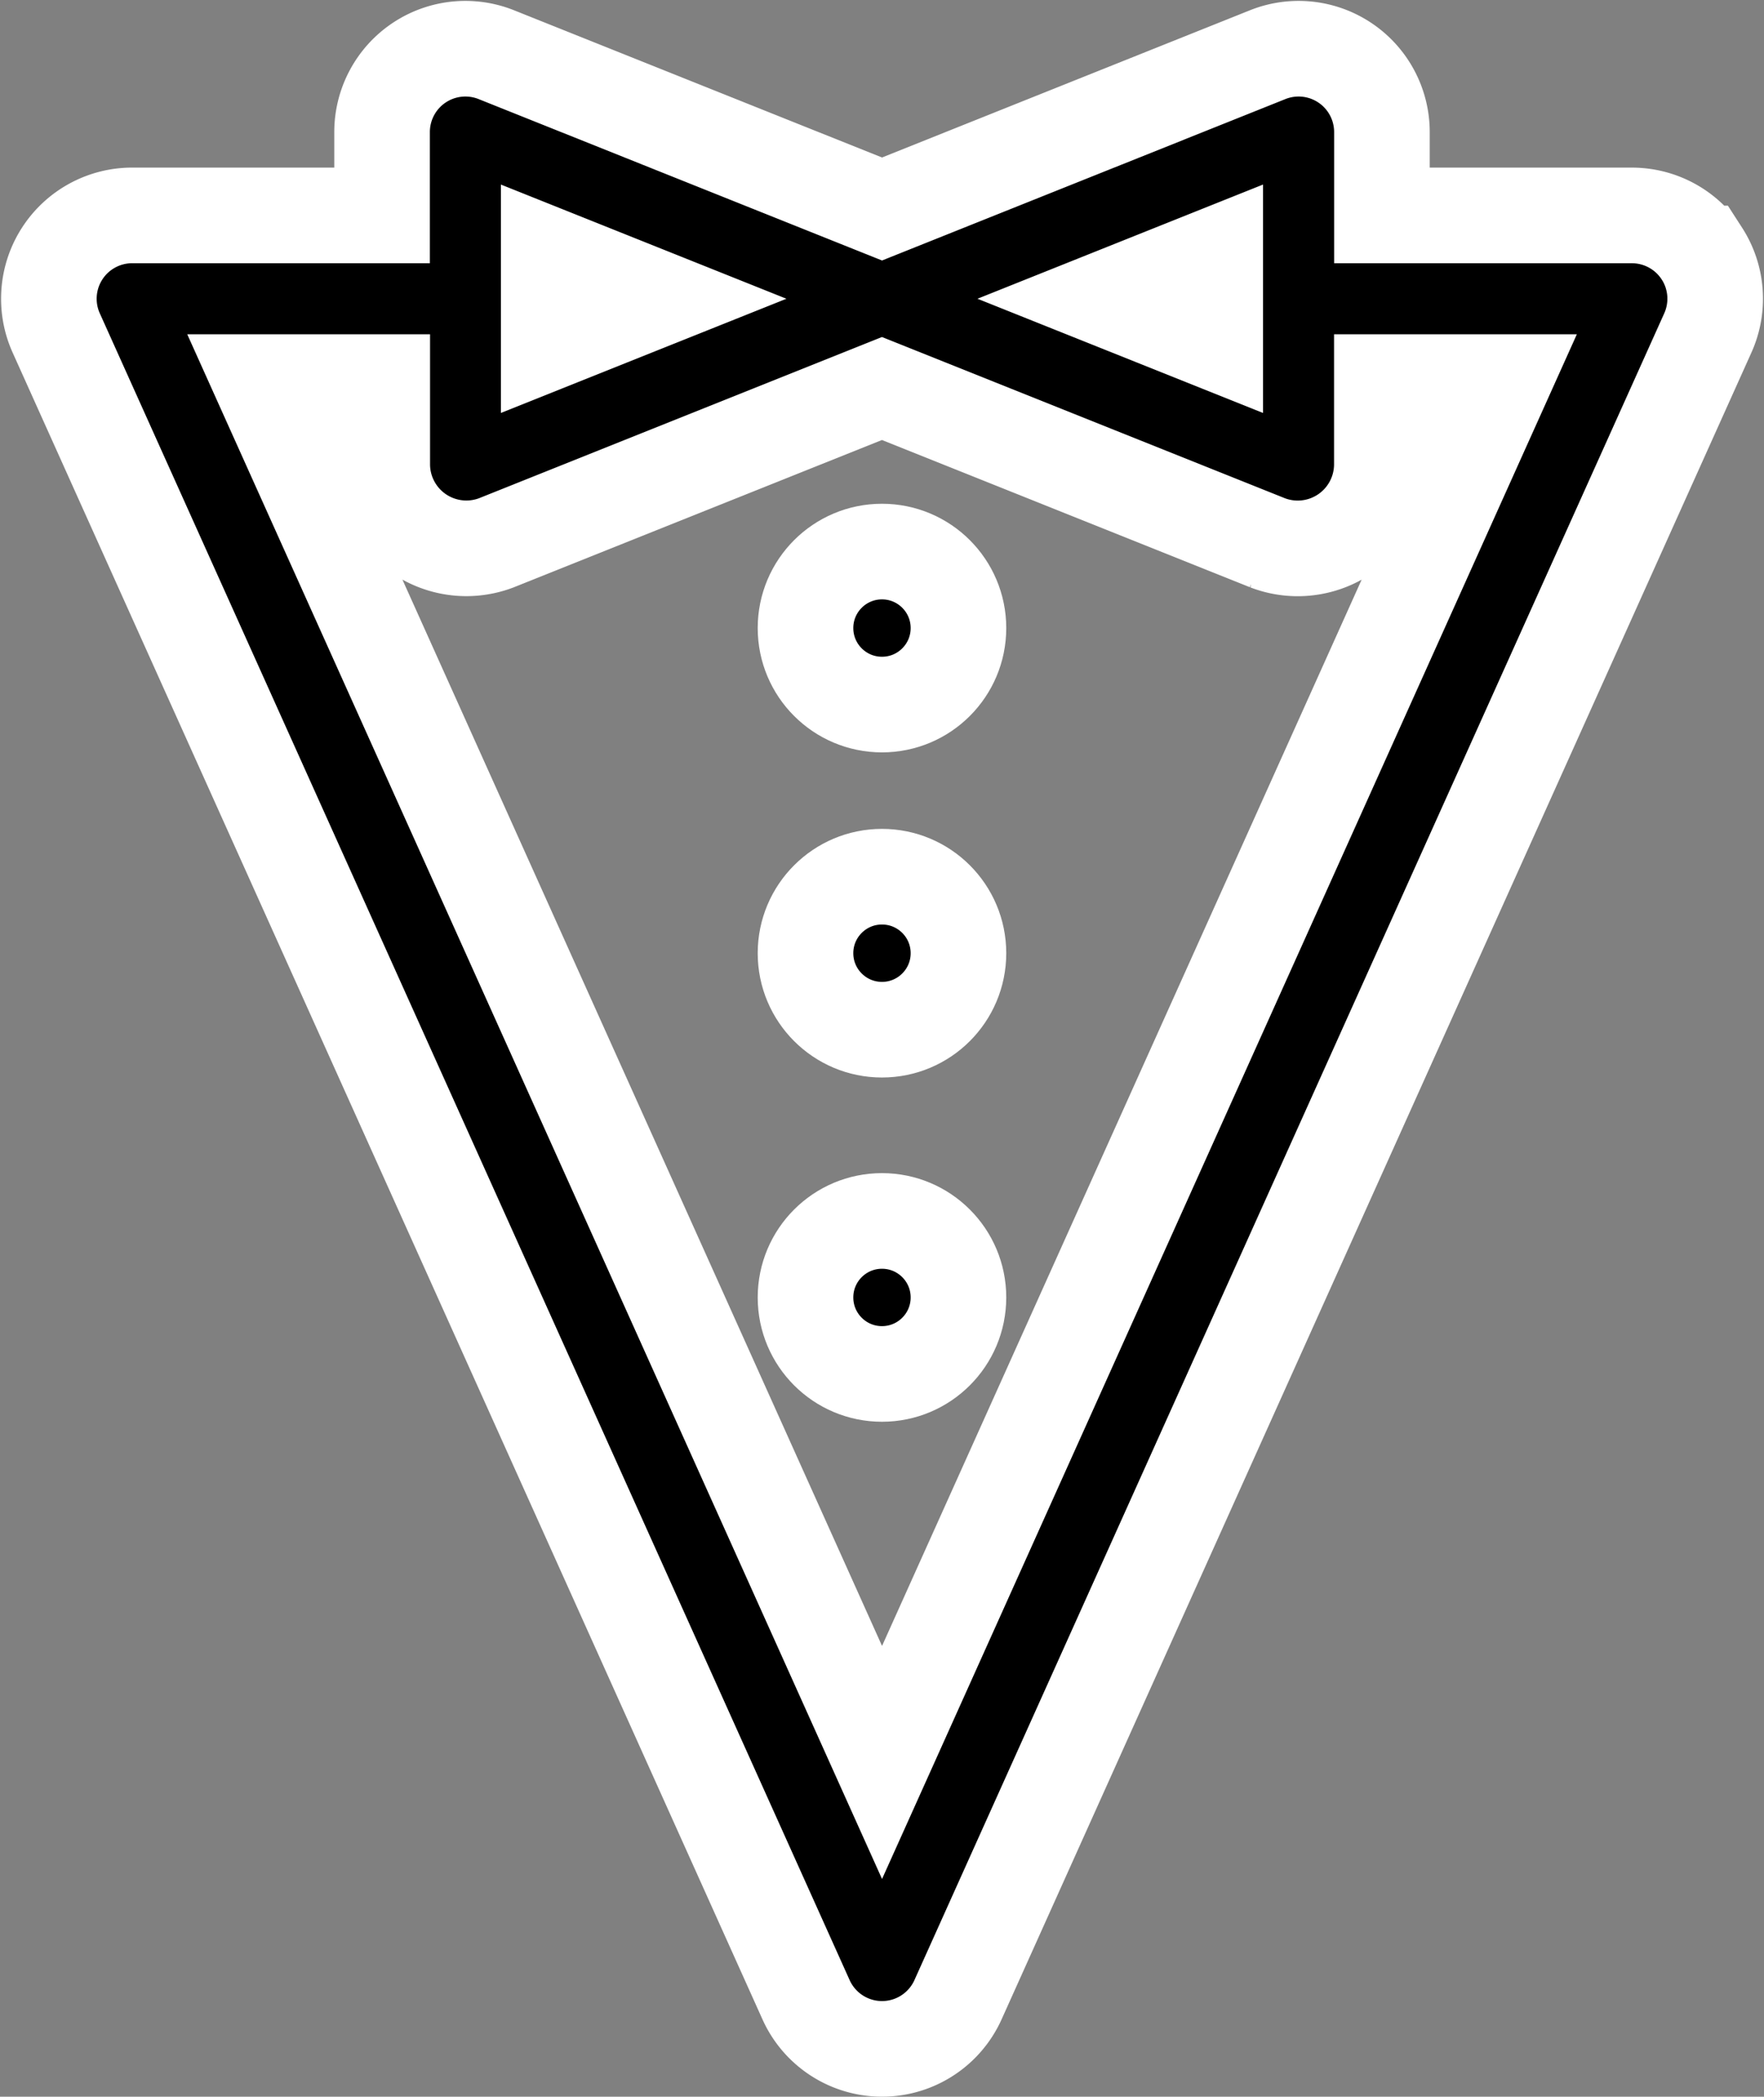 <svg xmlns="http://www.w3.org/2000/svg" width="92.264" height="109.631" viewBox="0 0 92.264 109.631">
    <rect x="0" y="0" width="92.264" height="109.631" fill="#808080" stroke="none"/>
    <defs>
        <style>
            .prefix__cls-1{stroke:#fff;stroke-width:5px}
        </style>
    </defs>
    <g id="prefix___14-formal" data-name="14-formal" transform="translate(-13.44 2.548)">
        <path id="prefix__Path_120" d="M102.452 10.707a4.358 4.358 0 00-3.659-1.991H85.72V4.358A4.358 4.358 0 0079.744.311L59.574 8.38 39.4.311a4.358 4.358 0 00-5.976 4.046v4.358H20.356a4.358 4.358 0 00-3.976 6.146l39.22 87.153a4.358 4.358 0 007.947 0l39.219-87.153a4.358 4.358 0 00-.312-4.154zM77 10.794v4.558l-5.7-2.279zm-34.861 0l5.7 2.279-5.7 2.279zm17.435 78.813L27.1 17.43h6.333v4.358a4.4 4.4 0 005.967 4.046l20.17-8.068 20.17 8.068a4.4 4.4 0 005.976-4.046V17.43h6.333z" class="prefix__cls-1" data-name="Path 120"/>
        <circle id="prefix__Ellipse_22" cx="4" cy="4" r="4" class="prefix__cls-1" data-name="Ellipse 22" transform="translate(55.571 26.292)"/>
        <circle id="prefix__Ellipse_23" cx="4" cy="4" r="4" class="prefix__cls-1" data-name="Ellipse 23" transform="translate(55.571 43.292)"/>
        <circle id="prefix__Ellipse_24" cx="4" cy="4" r="4" class="prefix__cls-1" data-name="Ellipse 24" transform="translate(55.571 61.292)"/>
    </g>
</svg>
